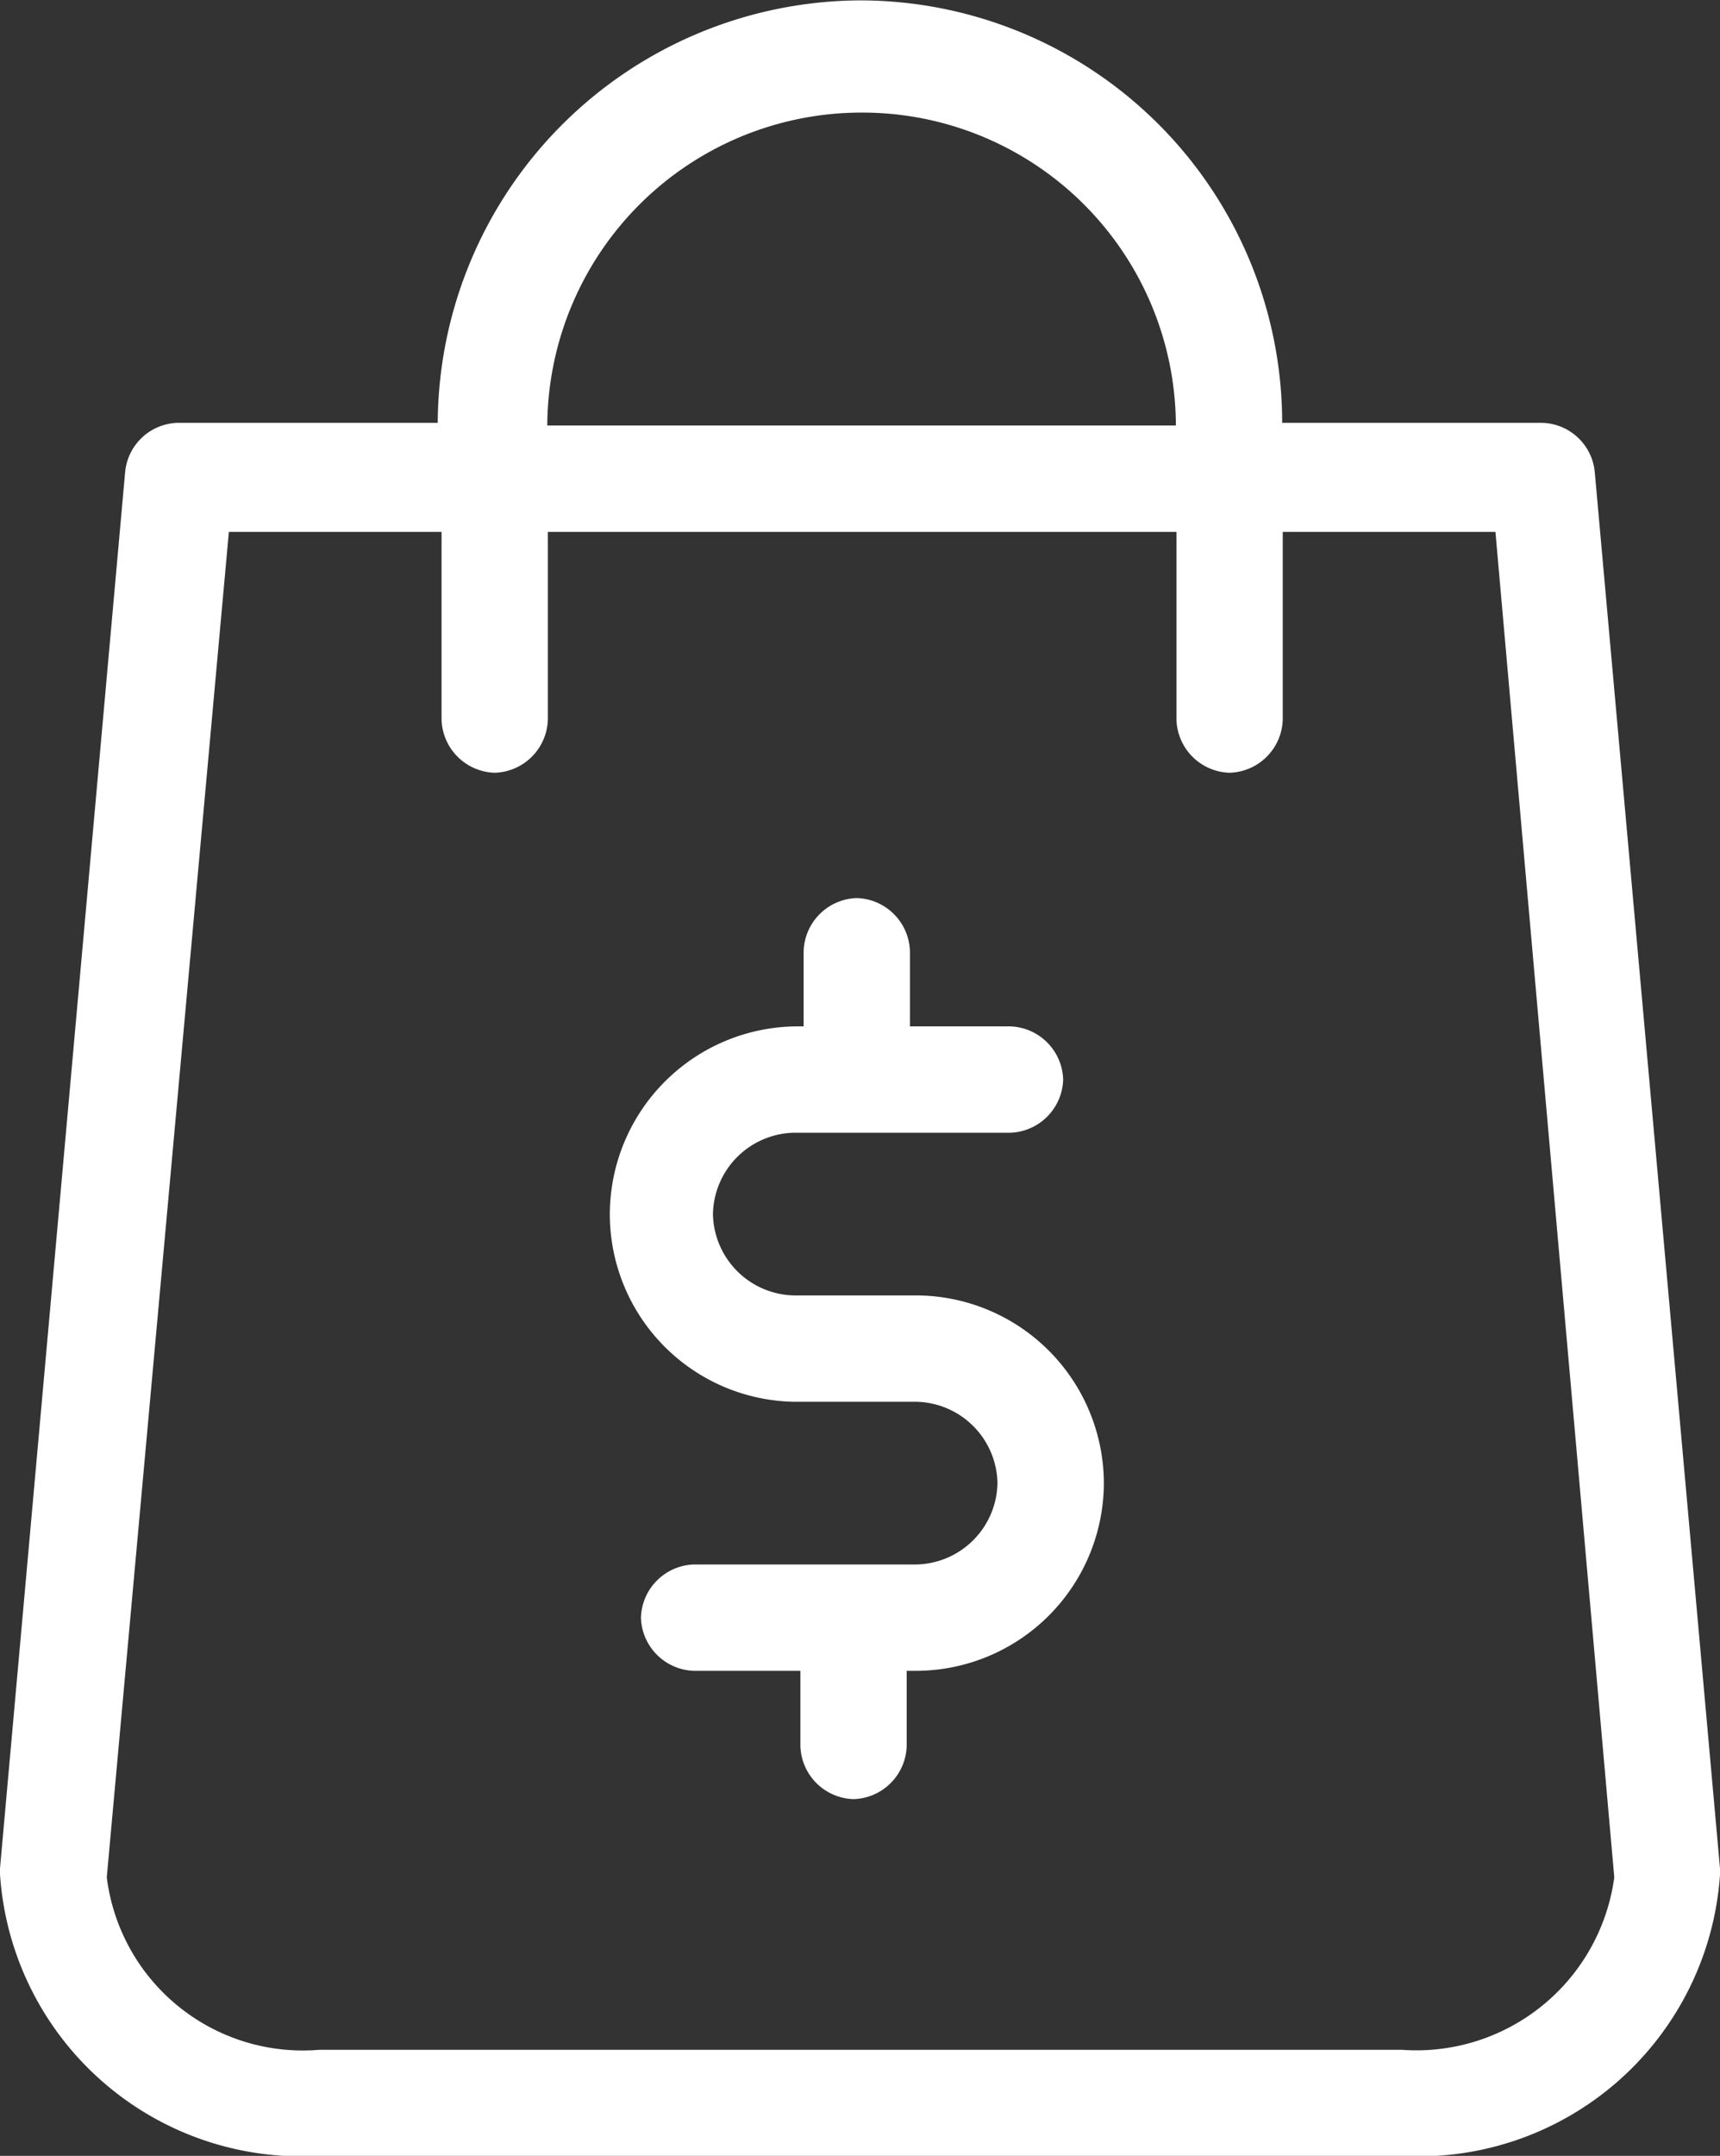 <svg xmlns="http://www.w3.org/2000/svg" width="17.961" height="22.5" viewBox="0 0 17.961 22.5">
  <rect x="0" y="0" width="17.961" height="22.5" fill="#333333" stroke="none"/>
  <defs>
    <style>
      .cls-1 {
        fill: #fff;
      }
    </style>
  </defs>
  <g id="buyicon" transform="translate(600.5 -514.5)">
    <path id="Path_79" data-name="Path 79" class="cls-1" d="M-226.132,375.171a1.965,1.965,0,0,1,1.959-1.959h.065v-.784a.572.572,0,0,1,.555-.555.572.572,0,0,1,.555.555v.784h1.045a.572.572,0,0,1,.555.555.572.572,0,0,1-.555.555h-2.253a.865.865,0,0,0-.849.849.865.865,0,0,0,.849.849h1.274a1.965,1.965,0,0,1,1.959,1.959,1.965,1.965,0,0,1-1.959,1.959h-.1v.784a.572.572,0,0,1-.555.555.572.572,0,0,1-.555-.555v-.784h-1.11a.572.572,0,0,1-.555-.555.572.572,0,0,1,.555-.555h2.319a.865.865,0,0,0,.849-.849.865.865,0,0,0-.849-.849h-1.274A1.959,1.959,0,0,1-226.132,375.171Zm-6.368,6.89V382l1.306-14.565a.567.567,0,0,1,.555-.522h2.71a4.432,4.432,0,0,1,4.409-4.409,4.411,4.411,0,0,1,4.409,4.409h2.71a.567.567,0,0,1,.555.522L-214.539,382v.065A3.154,3.154,0,0,1-217.87,385h-11.3A3.154,3.154,0,0,1-232.5,382.061Zm5.715-15.12h6.564a3.275,3.275,0,0,0-3.266-3.266A3.282,3.282,0,0,0-226.785,366.941Zm-4.6,15.152a2.063,2.063,0,0,0,2.221,1.8h11.3a2.085,2.085,0,0,0,2.221-1.8l-1.241-14.042h-2.221v1.959a.572.572,0,0,1-.555.555.572.572,0,0,1-.555-.555v-1.959h-6.564v1.959a.572.572,0,0,1-.555.555.572.572,0,0,1-.555-.555v-1.959h-2.221Z" transform="translate(-368 152)"/>
  </g>
</svg>
